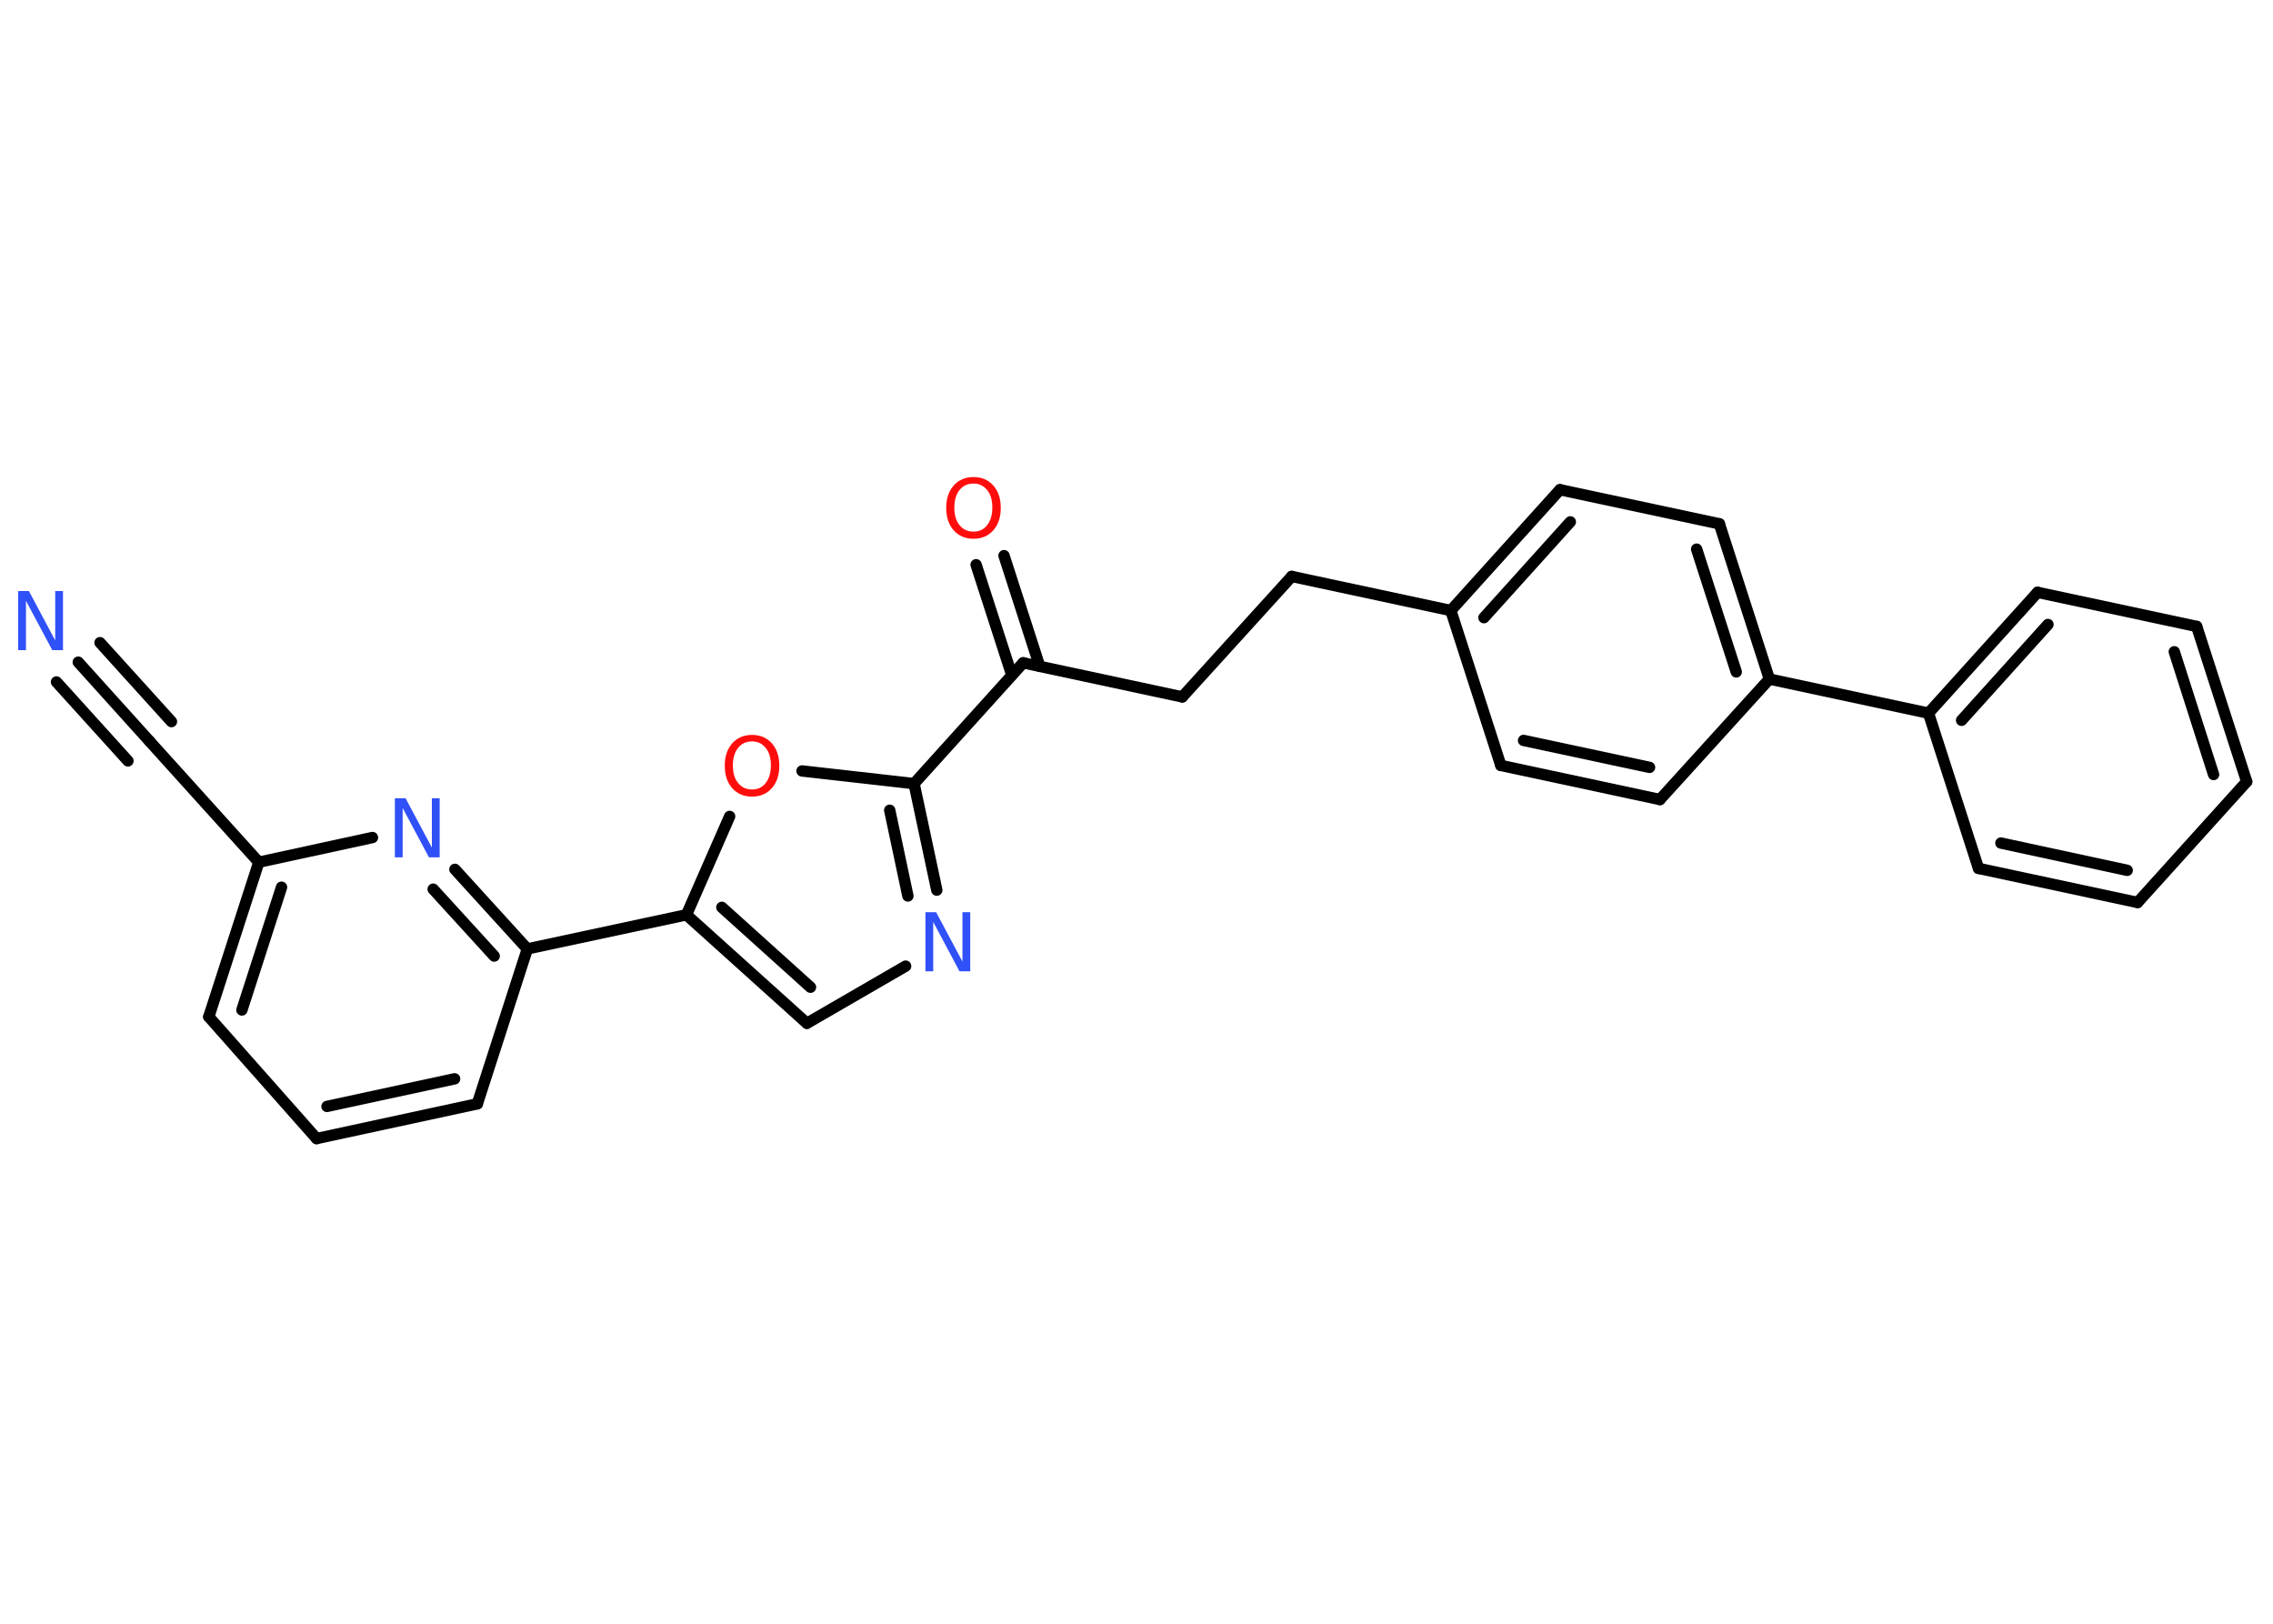 <?xml version='1.0' encoding='UTF-8'?>
<!DOCTYPE svg PUBLIC "-//W3C//DTD SVG 1.1//EN" "http://www.w3.org/Graphics/SVG/1.1/DTD/svg11.dtd">
<svg version='1.2' xmlns='http://www.w3.org/2000/svg' xmlns:xlink='http://www.w3.org/1999/xlink' width='70.0mm' height='50.0mm' viewBox='0 0 70.0 50.0'>
  <desc>Generated by the Chemistry Development Kit (http://github.com/cdk)</desc>
  <g stroke-linecap='round' stroke-linejoin='round' stroke='#000000' stroke-width='.35' fill='#3050F8'>
    <rect x='.0' y='.0' width='70.0' height='50.0' fill='#FFFFFF' stroke='none'/>
    <g id='mol1' class='mol'>
      <g id='mol1bnd1' class='bond'>
        <line x1='2.41' y1='20.39' x2='4.61' y2='22.83'/>
        <line x1='3.08' y1='19.79' x2='5.28' y2='22.22'/>
        <line x1='1.74' y1='21.0' x2='3.94' y2='23.43'/>
      </g>
      <line id='mol1bnd2' class='bond' x1='4.61' y1='22.83' x2='7.97' y2='26.55'/>
      <g id='mol1bnd3' class='bond'>
        <line x1='7.97' y1='26.55' x2='6.43' y2='31.31'/>
        <line x1='8.67' y1='27.32' x2='7.45' y2='31.1'/>
      </g>
      <line id='mol1bnd4' class='bond' x1='6.43' y1='31.31' x2='9.75' y2='35.06'/>
      <g id='mol1bnd5' class='bond'>
        <line x1='9.75' y1='35.06' x2='14.7' y2='33.99'/>
        <line x1='10.07' y1='34.07' x2='14.0' y2='33.22'/>
      </g>
      <line id='mol1bnd6' class='bond' x1='14.7' y1='33.99' x2='16.24' y2='29.22'/>
      <line id='mol1bnd7' class='bond' x1='16.24' y1='29.22' x2='21.14' y2='28.17'/>
      <g id='mol1bnd8' class='bond'>
        <line x1='21.14' y1='28.17' x2='24.85' y2='31.51'/>
        <line x1='22.23' y1='27.94' x2='24.96' y2='30.4'/>
      </g>
      <line id='mol1bnd9' class='bond' x1='24.85' y1='31.51' x2='27.89' y2='29.75'/>
      <g id='mol1bnd10' class='bond'>
        <line x1='28.85' y1='27.41' x2='28.15' y2='24.13'/>
        <line x1='27.96' y1='27.59' x2='27.4' y2='24.95'/>
      </g>
      <line id='mol1bnd11' class='bond' x1='28.15' y1='24.13' x2='31.51' y2='20.41'/>
      <g id='mol1bnd12' class='bond'>
        <line x1='31.16' y1='20.79' x2='30.06' y2='17.39'/>
        <line x1='32.02' y1='20.52' x2='30.92' y2='17.11'/>
      </g>
      <line id='mol1bnd13' class='bond' x1='31.51' y1='20.41' x2='36.41' y2='21.46'/>
      <line id='mol1bnd14' class='bond' x1='36.41' y1='21.46' x2='39.78' y2='17.75'/>
      <line id='mol1bnd15' class='bond' x1='39.78' y1='17.75' x2='44.68' y2='18.8'/>
      <g id='mol1bnd16' class='bond'>
        <line x1='48.04' y1='15.08' x2='44.68' y2='18.8'/>
        <line x1='48.36' y1='16.07' x2='45.7' y2='19.02'/>
      </g>
      <line id='mol1bnd17' class='bond' x1='48.04' y1='15.08' x2='52.95' y2='16.13'/>
      <g id='mol1bnd18' class='bond'>
        <line x1='54.49' y1='20.91' x2='52.95' y2='16.13'/>
        <line x1='53.47' y1='20.69' x2='52.25' y2='16.91'/>
      </g>
      <line id='mol1bnd19' class='bond' x1='54.49' y1='20.91' x2='59.39' y2='21.96'/>
      <g id='mol1bnd20' class='bond'>
        <line x1='62.75' y1='18.24' x2='59.39' y2='21.96'/>
        <line x1='63.07' y1='19.23' x2='60.41' y2='22.18'/>
      </g>
      <line id='mol1bnd21' class='bond' x1='62.75' y1='18.24' x2='67.65' y2='19.29'/>
      <g id='mol1bnd22' class='bond'>
        <line x1='69.19' y1='24.07' x2='67.65' y2='19.29'/>
        <line x1='68.17' y1='23.85' x2='66.96' y2='20.07'/>
      </g>
      <line id='mol1bnd23' class='bond' x1='69.19' y1='24.07' x2='65.83' y2='27.79'/>
      <g id='mol1bnd24' class='bond'>
        <line x1='60.93' y1='26.74' x2='65.83' y2='27.79'/>
        <line x1='61.62' y1='25.96' x2='65.51' y2='26.8'/>
      </g>
      <line id='mol1bnd25' class='bond' x1='59.39' y1='21.96' x2='60.93' y2='26.74'/>
      <line id='mol1bnd26' class='bond' x1='54.49' y1='20.91' x2='51.12' y2='24.62'/>
      <g id='mol1bnd27' class='bond'>
        <line x1='46.22' y1='23.57' x2='51.12' y2='24.62'/>
        <line x1='46.92' y1='22.8' x2='50.8' y2='23.63'/>
      </g>
      <line id='mol1bnd28' class='bond' x1='44.68' y1='18.8' x2='46.22' y2='23.57'/>
      <line id='mol1bnd29' class='bond' x1='28.15' y1='24.13' x2='24.7' y2='23.74'/>
      <line id='mol1bnd30' class='bond' x1='21.14' y1='28.17' x2='22.47' y2='25.14'/>
      <g id='mol1bnd31' class='bond'>
        <line x1='16.24' y1='29.22' x2='14.01' y2='26.77'/>
        <line x1='15.22' y1='29.44' x2='13.34' y2='27.38'/>
      </g>
      <line id='mol1bnd32' class='bond' x1='7.97' y1='26.55' x2='11.47' y2='25.79'/>
      <path id='mol1atm1' class='atom' d='M.56 18.2h.33l.81 1.52v-1.52h.24v1.82h-.33l-.81 -1.52v1.52h-.24v-1.82z' stroke='none'/>
      <path id='mol1atm10' class='atom' d='M28.5 28.09h.33l.81 1.52v-1.52h.24v1.82h-.33l-.81 -1.52v1.52h-.24v-1.82z' stroke='none'/>
      <path id='mol1atm13' class='atom' d='M29.98 14.89q-.27 .0 -.43 .2q-.16 .2 -.16 .54q.0 .35 .16 .54q.16 .2 .43 .2q.27 .0 .42 -.2q.16 -.2 .16 -.54q.0 -.35 -.16 -.54q-.16 -.2 -.42 -.2zM29.98 14.69q.38 .0 .61 .26q.23 .26 .23 .69q.0 .43 -.23 .69q-.23 .26 -.61 .26q-.38 .0 -.61 -.26q-.23 -.26 -.23 -.69q.0 -.43 .23 -.69q.23 -.26 .61 -.26z' stroke='none' fill='#FF0D0D'/>
      <path id='mol1atm28' class='atom' d='M23.16 22.83q-.27 .0 -.43 .2q-.16 .2 -.16 .54q.0 .35 .16 .54q.16 .2 .43 .2q.27 .0 .42 -.2q.16 -.2 .16 -.54q.0 -.35 -.16 -.54q-.16 -.2 -.42 -.2zM23.16 22.63q.38 .0 .61 .26q.23 .26 .23 .69q.0 .43 -.23 .69q-.23 .26 -.61 .26q-.38 .0 -.61 -.26q-.23 -.26 -.23 -.69q.0 -.43 .23 -.69q.23 -.26 .61 -.26z' stroke='none' fill='#FF0D0D'/>
      <path id='mol1atm29' class='atom' d='M12.16 24.58h.33l.81 1.52v-1.52h.24v1.82h-.33l-.81 -1.52v1.52h-.24v-1.82z' stroke='none'/>
    </g>
  </g>
</svg>
